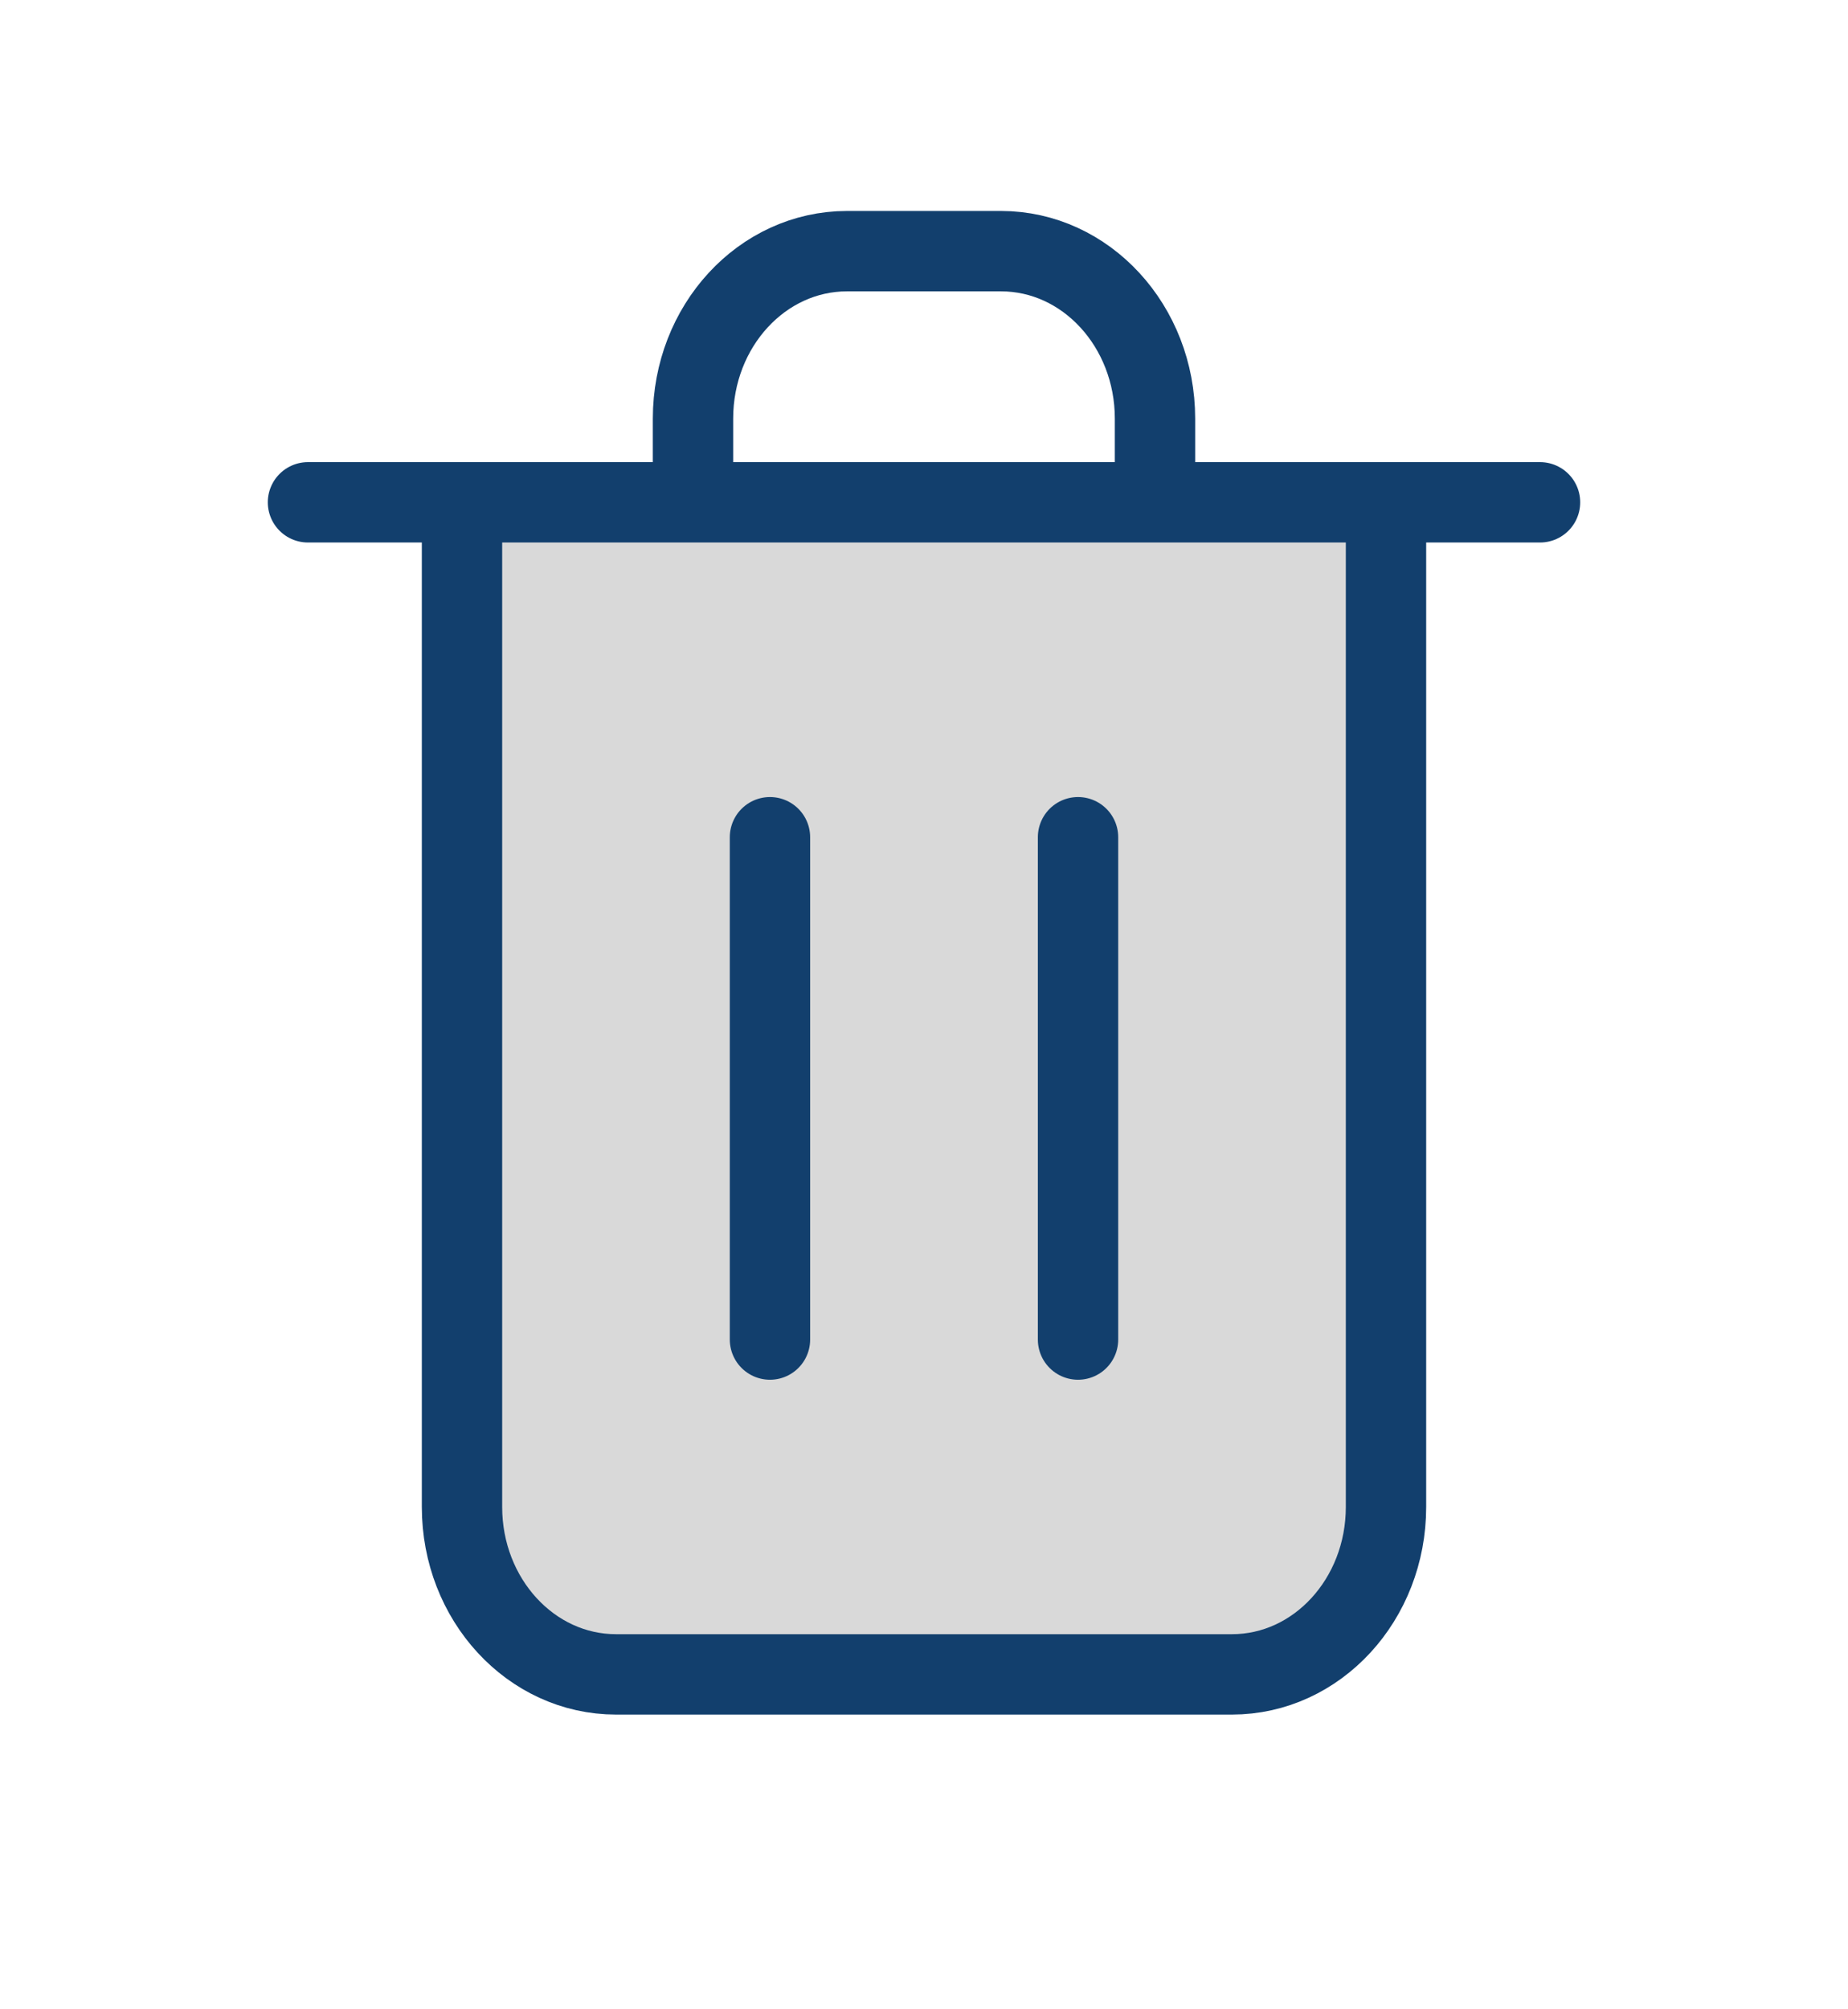 <svg width="23" height="25" viewBox="0 0 23 25" fill="none" xmlns="http://www.w3.org/2000/svg">
<path d="M17.25 18.75V6.25H14.375H8.625H5.75V18.75C5.75 19.901 6.608 20.833 7.667 20.833H15.333C16.392 20.833 17.25 19.901 17.25 18.75Z" fill="black" fill-opacity="0.15"/>
<path d="M9.583 10.417V16.667M13.417 10.417V16.667M17.25 6.25V18.75C17.25 19.901 16.392 20.833 15.333 20.833H7.667C6.608 20.833 5.75 19.901 5.75 18.75V6.25M17.25 6.25H14.375M17.25 6.25H19.167M5.75 6.25H3.833M5.75 6.25H8.625M14.375 6.25V5.208C14.375 4.058 13.517 3.125 12.458 3.125H10.542C9.483 3.125 8.625 4.058 8.625 5.208V6.25M14.375 6.25H8.625" stroke="#123F6D" stroke-linecap="round" stroke-linejoin="round"/>
</svg>

